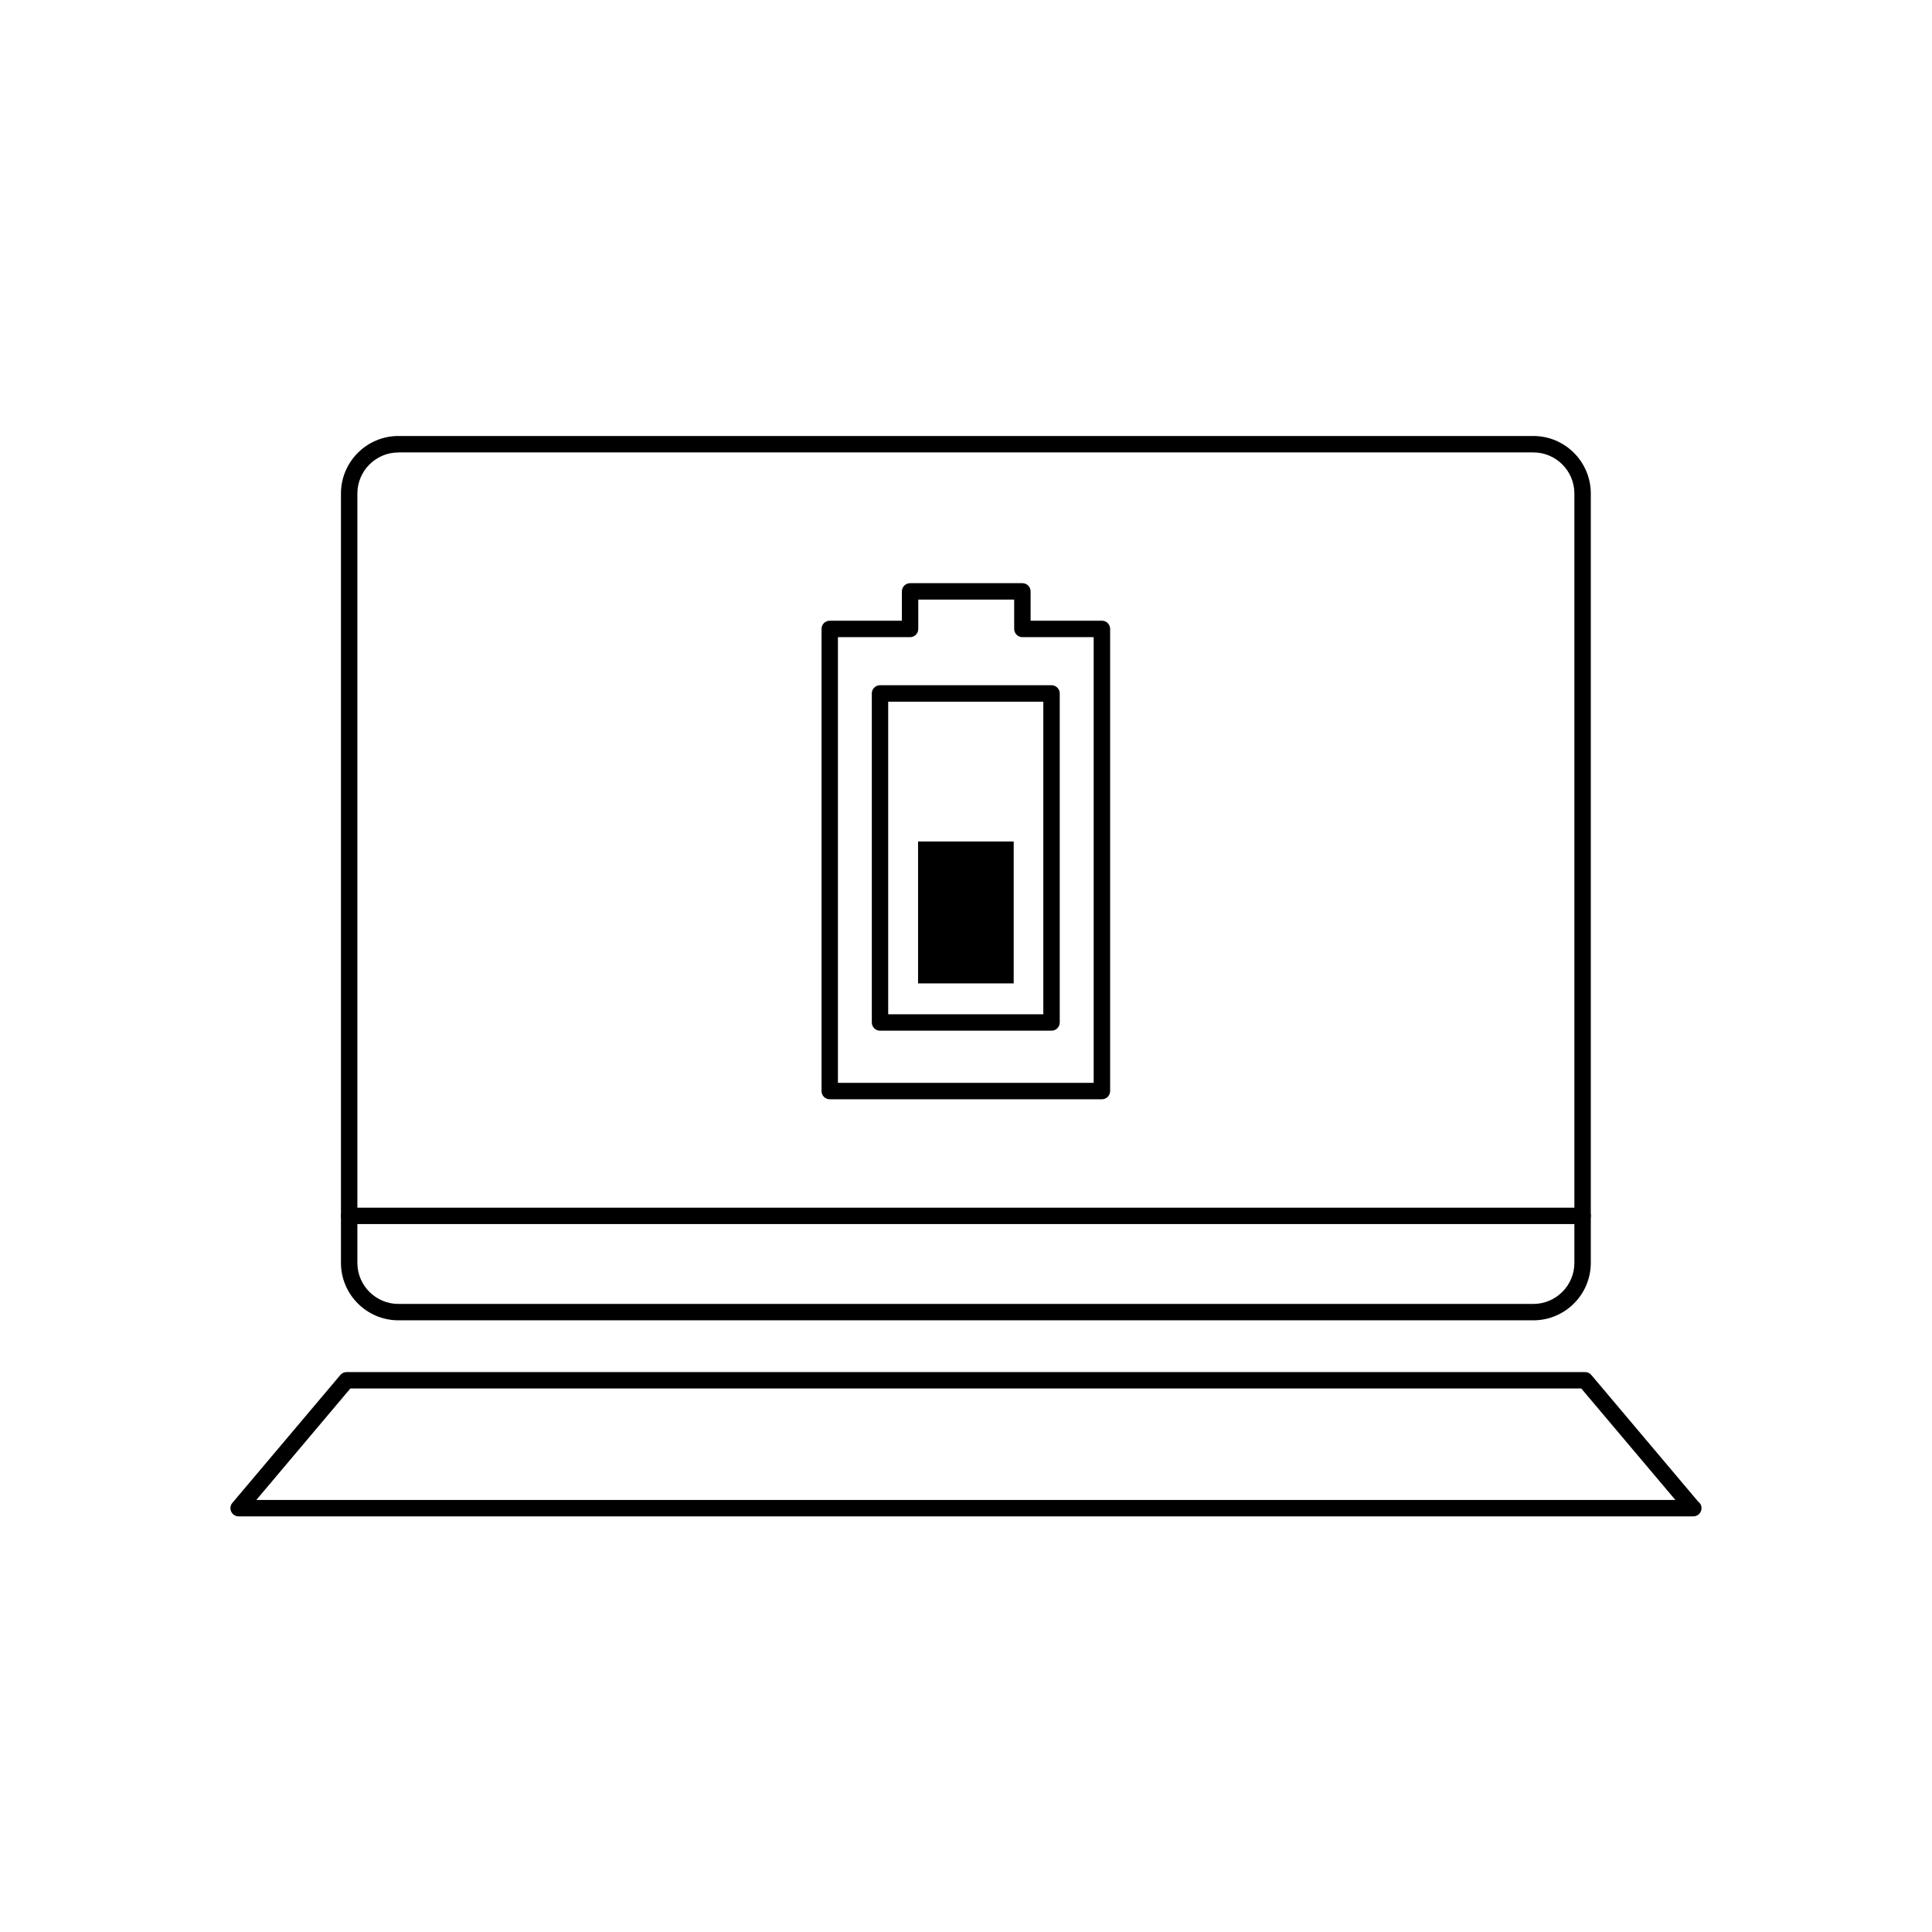 <?xml version="1.0" encoding="utf-8"?>
<!-- Generator: Adobe Illustrator 16.0.0, SVG Export Plug-In . SVG Version: 6.00 Build 0)  -->
<!DOCTYPE svg PUBLIC "-//W3C//DTD SVG 1.1//EN" "http://www.w3.org/Graphics/SVG/1.1/DTD/svg11.dtd">
<svg version="1.1" id="Layer_1" xmlns="http://www.w3.org/2000/svg" xmlns:xlink="http://www.w3.org/1999/xlink" x="0px" y="0px"
	 width="48px" height="48px" viewBox="0 0 48 48" enable-background="new 0 0 48 48" xml:space="preserve">
<g>
	<g>
		<g>
			<path d="M26.125,25.607h-4.262c-0.111,0-0.203-0.091-0.203-0.204v-8.175c0-0.112,0.092-0.204,0.203-0.204h4.262
				c0.112,0,0.204,0.092,0.204,0.204v8.175C26.329,25.516,26.237,25.607,26.125,25.607z M22.067,25.199h3.854v-7.766h-3.854V25.199z
				"/>
		</g>
		<g>
			<path d="M27.376,27.311h-6.762c-0.112,0-0.203-0.091-0.203-0.204V15.625c0-0.113,0.091-0.204,0.203-0.204h1.793v-0.728
				c0-0.113,0.092-0.204,0.204-0.204h2.79c0.113,0,0.204,0.091,0.204,0.204v0.728h1.771c0.113,0,0.205,0.091,0.205,0.204v11.481
				C27.581,27.219,27.489,27.311,27.376,27.311z M20.818,26.903h6.354V15.83h-1.771c-0.112,0-0.204-0.092-0.204-0.205v-0.728h-2.383
				v0.728c0,0.113-0.09,0.205-0.203,0.205h-1.793V26.903z"/>
		</g>
		<g>
			<polyline points="25.185,20.906 25.185,24.432 22.809,24.432 22.809,20.906 			"/>
		</g>
	</g>
	<g>
		<g>
			<path d="M38.096,32.803H9.899c-0.787,0-1.428-0.641-1.428-1.428V12.261c0-0.788,0.641-1.429,1.428-1.429h28.196
				c0.787,0,1.428,0.641,1.428,1.429v19.114C39.523,32.162,38.883,32.803,38.096,32.803z M9.899,11.241
				c-0.562,0-1.02,0.458-1.02,1.021v19.114c0,0.562,0.458,1.02,1.02,1.02h28.196c0.562,0,1.02-0.458,1.02-1.02V12.261
				c0-0.563-0.457-1.021-1.02-1.021H9.899z"/>
		</g>
		<g>
			<path d="M42.07,37.674c-0.002,0-0.005,0-0.008,0H5.929c-0.078,0-0.15-0.046-0.185-0.118c-0.033-0.072-0.022-0.157,0.029-0.217
				l2.682-3.177c0.038-0.046,0.096-0.073,0.156-0.073h30.77c0.061,0,0.117,0.026,0.156,0.073l2.652,3.143
				c0.052,0.037,0.085,0.097,0.085,0.166C42.274,37.583,42.183,37.674,42.07,37.674z M6.368,37.266h35.256l-2.338-2.77H8.705
				L6.368,37.266z"/>
		</g>
		<g>
			<path d="M39.319,30.412H8.676c-0.113,0-0.204-0.091-0.204-0.204c0-0.112,0.091-0.204,0.204-0.204h30.644
				c0.112,0,0.204,0.091,0.204,0.204C39.523,30.321,39.432,30.412,39.319,30.412z"/>
		</g>
	</g>
</g>
</svg>
